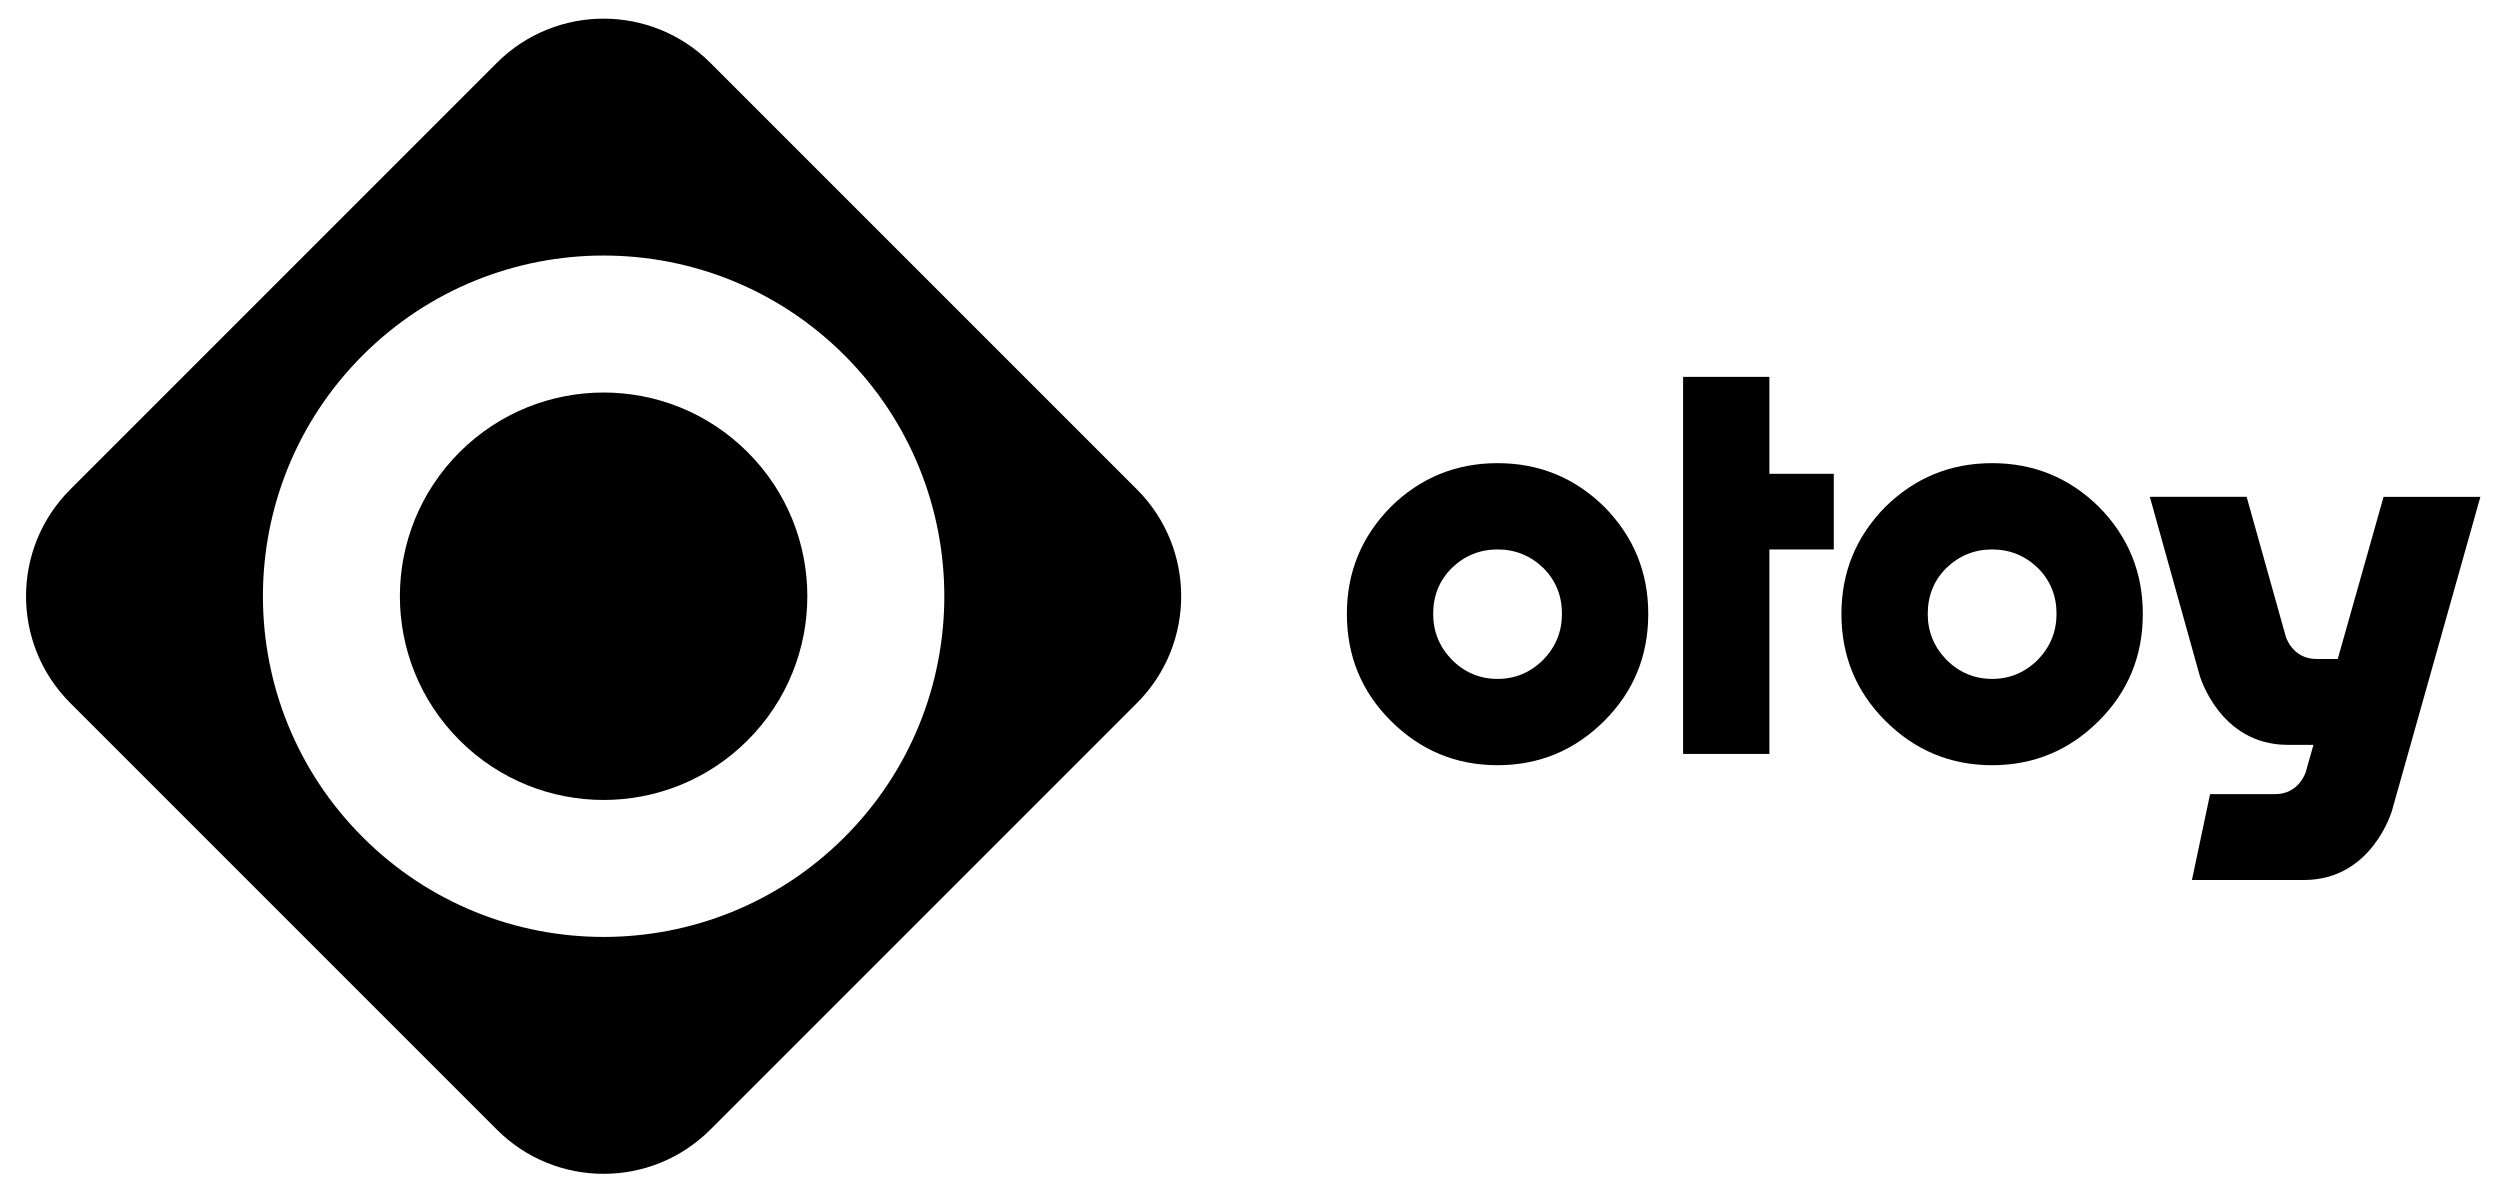 <svg version="1.1" id="Layer_3" xmlns="http://www.w3.org/2000/svg" xmlns:xlink="http://www.w3.org/1999/xlink" x="0px" y="0px" viewBox="0 0 1064.947 509.974">
    <g>
        <g>
            <path d="M484.33,208.499L302.608,26.777c-25.123-25.106-65.844-25.106-90.967,0L29.924,208.499
			c-25.114,25.115-25.114,65.848,0,90.963l181.718,181.722c25.123,25.123,65.844,25.123,90.967,0L484.33,299.461
			C509.436,274.347,509.436,233.613,484.33,208.499z M154.503,356.609c-56.674-56.683-56.674-148.566,0-205.248
			c56.674-56.674,148.574-56.674,205.248,0c56.678,56.683,56.678,148.566,0,205.248
			C303.077,413.283,211.177,413.283,154.503,356.609z"></path>
            <path d="M318.485,192.626c-33.879-33.891-88.833-33.891-122.725,0c-33.891,33.883-33.891,88.834,0,122.717
			c33.892,33.9,88.846,33.9,122.725,0C352.381,281.46,352.381,226.509,318.485,192.626z"></path>
        </g>
    </g>
    <path d="M683.456,307.014c-12.628,12.632-27.806,18.946-45.525,18.946c-17.724,0-32.901-6.314-45.529-18.946
	c-12.44-12.444-18.662-27.618-18.662-45.529c0-17.719,6.222-32.893,18.662-45.53c12.628-12.44,27.806-18.662,45.529-18.662
	c17.719,0,32.897,6.222,45.525,18.662c12.445,12.637,18.667,27.81,18.667,45.53C702.123,279.396,695.901,294.57,683.456,307.014z
	 M665.362,261.485c0-7.729-2.646-14.231-7.921-19.51c-5.467-5.279-11.973-7.921-19.51-7.921c-7.545,0-14.047,2.642-19.514,7.921
	c-5.279,5.279-7.916,11.781-7.916,19.51c0,7.545,2.638,14.047,7.916,19.514c5.467,5.471,11.969,8.2,19.514,8.2
	c7.537,0,14.043-2.729,19.51-8.2C662.716,275.532,665.362,269.03,665.362,261.485v-0.284V261.485z"></path>
    <path d="M781.152,234.055h-27.43v87.098h-36.757V160.532h36.757v41.285h27.43V234.055v-0.279V234.055z"></path>
    <path d="M894.13,307.014c-12.632,12.632-27.806,18.946-45.525,18.946c-17.724,0-32.901-6.314-45.529-18.946
	c-12.44-12.444-18.663-27.618-18.663-45.529c0-17.719,6.222-32.893,18.663-45.53c12.628-12.44,27.806-18.662,45.529-18.662
	c17.719,0,32.893,6.222,45.525,18.662c12.444,12.637,18.667,27.81,18.667,45.53C912.797,279.396,906.575,294.57,894.13,307.014z
	 M876.036,261.485c0-7.729-2.642-14.231-7.921-19.51c-5.467-5.279-11.973-7.921-19.51-7.921c-7.545,0-14.047,2.642-19.514,7.921
	c-5.279,5.279-7.916,11.781-7.916,19.51c0,7.545,2.638,14.047,7.916,19.514c5.467,5.471,11.969,8.2,19.514,8.2
	c7.536,0,14.043-2.729,19.51-8.2C873.394,275.532,876.036,269.03,876.036,261.485v-0.284V261.485z"></path>
    <g>
        <path d="M1018.96,345.221c0,0-8.41,29.635-37.469,29.635s-47.774,0-47.774,0l7.733-36.574c0,0,17.501,0,27.749,0
		s13.043-9.51,13.043-9.51l33.115-117.131h41.237L1018.96,345.221z"></path>
        <path d="M936.988,287.653c0,0,8.41,29.635,37.469,29.635s47.773,0,47.773,0l-7.733-36.574c0,0-17.501,0-27.749,0
		s-13.043-9.51-13.043-9.51l-16.689-59.563h-41.237L936.988,287.653z"></path>
    </g>
</svg>
